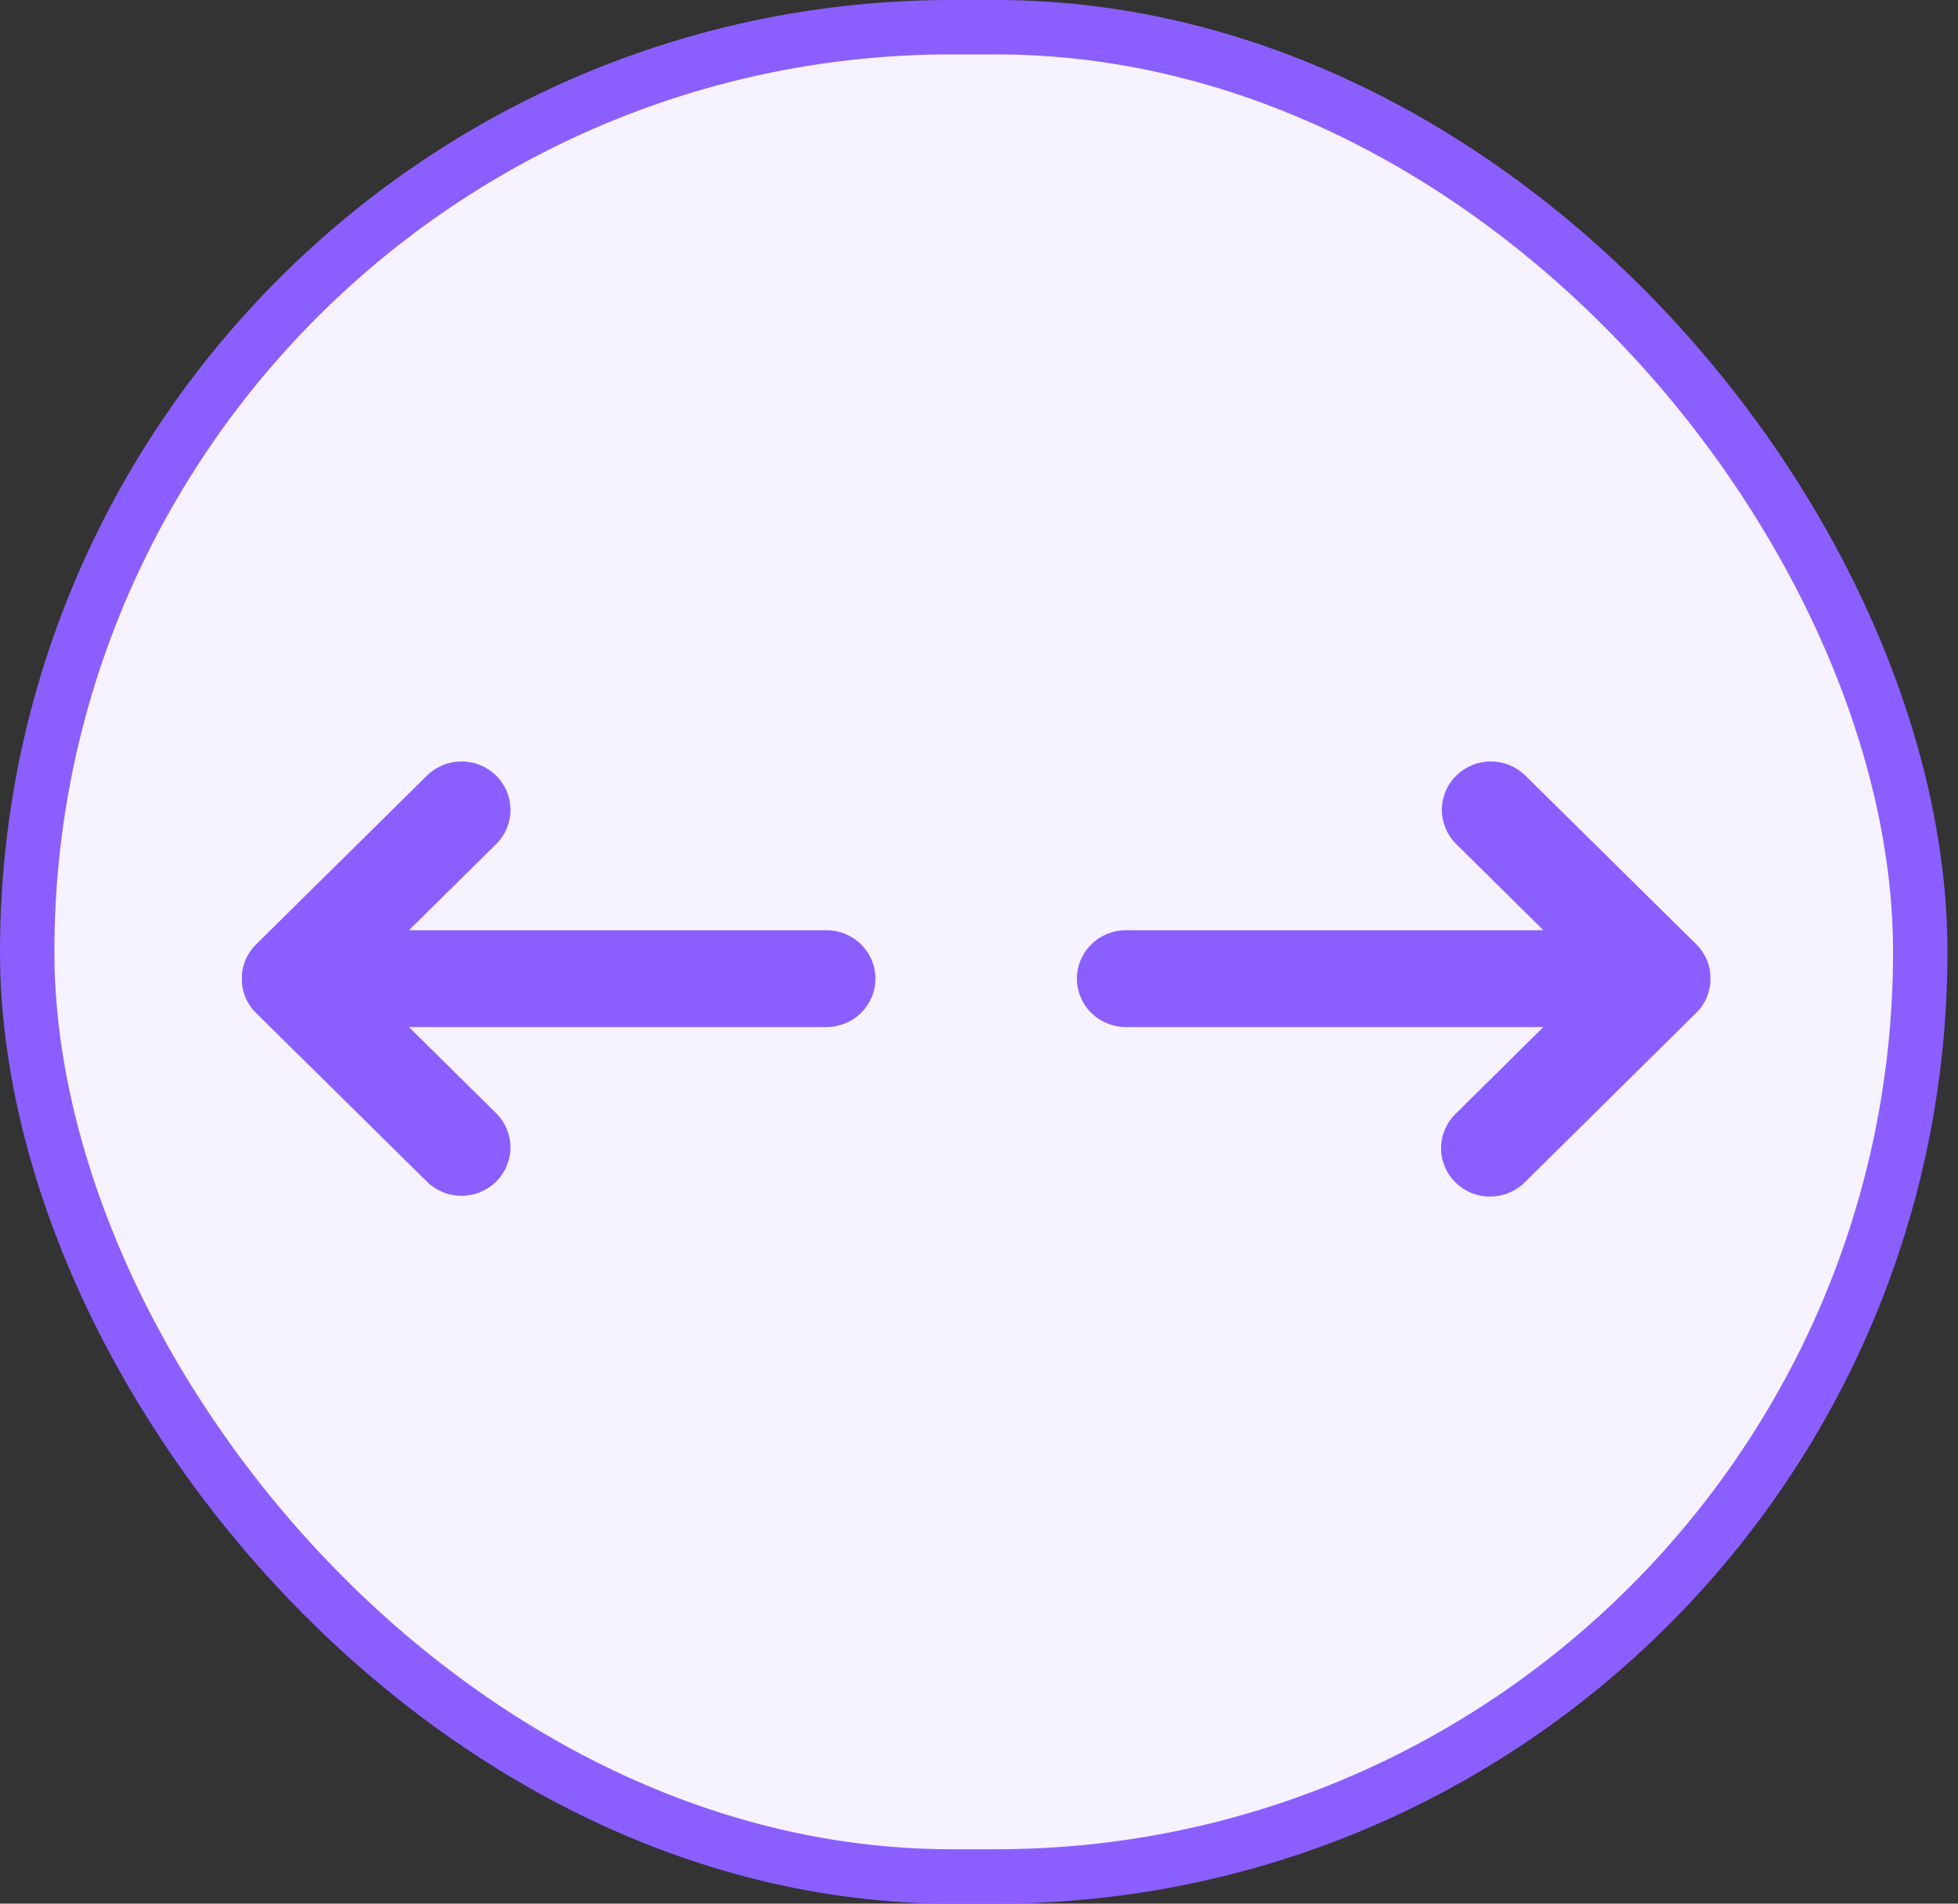 <svg width="36" height="35" viewBox="0 0 36 35" fill="none" xmlns="http://www.w3.org/2000/svg">
<rect x="0" y="0" width="36" height="35" fill="#333333" stroke="none"/>
<rect x="0.5" y="0.5" width="34.806" height="34" rx="17" fill="#F6F2FF" stroke="#8B5FFF"/>
<path d="M31.218 18.59L31.233 18.573L31.247 18.558L31.264 18.536C31.267 18.532 31.27 18.528 31.273 18.524C31.276 18.519 31.285 18.508 31.291 18.5L31.299 18.488C31.304 18.48 31.31 18.472 31.315 18.463C31.317 18.459 31.32 18.455 31.322 18.451C31.325 18.448 31.332 18.435 31.337 18.427L31.344 18.413C31.349 18.406 31.352 18.398 31.356 18.39L31.364 18.374C31.368 18.367 31.371 18.36 31.374 18.352C31.377 18.345 31.38 18.34 31.383 18.334C31.385 18.327 31.388 18.321 31.39 18.314C31.393 18.308 31.396 18.3 31.398 18.292C31.401 18.285 31.402 18.281 31.404 18.275L31.413 18.25C31.413 18.245 31.415 18.24 31.417 18.235C31.418 18.23 31.422 18.217 31.424 18.208C31.424 18.204 31.427 18.199 31.427 18.194C31.43 18.185 31.432 18.175 31.434 18.164L31.436 18.15C31.438 18.14 31.44 18.131 31.441 18.12C31.443 18.109 31.441 18.109 31.443 18.104C31.445 18.099 31.446 18.086 31.447 18.077C31.448 18.068 31.447 18.063 31.447 18.056C31.447 18.049 31.447 18.041 31.448 18.034V17.988V17.946C31.448 17.939 31.448 17.932 31.447 17.925C31.445 17.917 31.447 17.91 31.447 17.903C31.447 17.896 31.445 17.885 31.443 17.876C31.442 17.867 31.443 17.865 31.441 17.86C31.439 17.855 31.438 17.841 31.436 17.832L31.434 17.817C31.432 17.808 31.43 17.799 31.427 17.789C31.427 17.784 31.425 17.779 31.424 17.775C31.422 17.766 31.42 17.757 31.417 17.748C31.414 17.739 31.414 17.738 31.413 17.733L31.404 17.708C31.402 17.702 31.401 17.696 31.398 17.691C31.396 17.686 31.393 17.676 31.39 17.669C31.388 17.662 31.385 17.656 31.383 17.65C31.38 17.643 31.377 17.637 31.374 17.631C31.371 17.625 31.368 17.616 31.364 17.609L31.356 17.593C31.352 17.585 31.349 17.578 31.344 17.57L31.337 17.556C31.332 17.548 31.327 17.54 31.322 17.532L31.315 17.52C31.31 17.511 31.304 17.503 31.299 17.495L31.291 17.484C31.285 17.476 31.279 17.468 31.273 17.46C31.267 17.452 31.267 17.452 31.264 17.447L31.247 17.426L31.233 17.41L31.218 17.393C31.209 17.384 31.201 17.375 31.192 17.366L31.187 17.361L28.04 14.254C27.87 14.09 27.642 13.999 27.405 14C27.168 14.001 26.941 14.095 26.774 14.261C26.606 14.426 26.511 14.651 26.51 14.885C26.509 15.119 26.601 15.344 26.767 15.512L28.377 17.103H20.701C20.462 17.103 20.233 17.197 20.064 17.364C19.895 17.531 19.8 17.757 19.8 17.993C19.8 18.229 19.895 18.455 20.064 18.622C20.233 18.789 20.462 18.883 20.701 18.883H28.377L26.767 20.474C26.682 20.557 26.614 20.655 26.567 20.763C26.521 20.871 26.497 20.988 26.496 21.105C26.495 21.223 26.518 21.34 26.564 21.448C26.609 21.557 26.675 21.656 26.76 21.739C26.844 21.823 26.944 21.889 27.054 21.933C27.164 21.978 27.282 22.001 27.401 22C27.52 21.999 27.638 21.975 27.748 21.929C27.857 21.884 27.957 21.817 28.04 21.732L31.187 18.622L31.192 18.617C31.201 18.608 31.21 18.599 31.218 18.59ZM15.195 17.103H7.519L9.13 15.512C9.295 15.344 9.388 15.119 9.386 14.885C9.385 14.651 9.29 14.426 9.123 14.261C8.955 14.095 8.728 14.001 8.491 14C8.254 13.999 8.026 14.09 7.856 14.254L4.708 17.364L4.703 17.369C4.694 17.378 4.686 17.387 4.677 17.396L4.662 17.413L4.649 17.429L4.632 17.45C4.628 17.454 4.625 17.458 4.622 17.463C4.619 17.467 4.611 17.479 4.605 17.487L4.597 17.498C4.591 17.506 4.586 17.514 4.581 17.523L4.573 17.535C4.568 17.543 4.563 17.551 4.559 17.559L4.551 17.573C4.547 17.581 4.543 17.588 4.539 17.596L4.531 17.612C4.528 17.619 4.524 17.626 4.521 17.634C4.518 17.641 4.516 17.646 4.513 17.653C4.51 17.659 4.508 17.665 4.505 17.672C4.503 17.678 4.5 17.687 4.497 17.694C4.494 17.701 4.493 17.705 4.491 17.711L4.483 17.736C4.483 17.741 4.48 17.746 4.478 17.751C4.477 17.756 4.473 17.769 4.471 17.778C4.471 17.782 4.469 17.787 4.468 17.792C4.466 17.802 4.463 17.811 4.462 17.82L4.459 17.835C4.457 17.844 4.456 17.853 4.454 17.863C4.453 17.872 4.454 17.874 4.452 17.879C4.45 17.885 4.45 17.897 4.449 17.906C4.448 17.915 4.449 17.92 4.449 17.927V18.08C4.449 18.087 4.451 18.098 4.452 18.107C4.453 18.116 4.452 18.118 4.454 18.123C4.456 18.129 4.457 18.142 4.459 18.153L4.462 18.167C4.463 18.177 4.466 18.186 4.468 18.197C4.468 18.202 4.47 18.207 4.471 18.211C4.473 18.22 4.476 18.229 4.478 18.238C4.481 18.247 4.481 18.248 4.483 18.253L4.491 18.278C4.493 18.284 4.495 18.29 4.497 18.295C4.499 18.3 4.502 18.31 4.505 18.317C4.508 18.325 4.51 18.33 4.513 18.337C4.516 18.343 4.518 18.349 4.521 18.356C4.524 18.362 4.528 18.37 4.531 18.377L4.539 18.393C4.543 18.401 4.547 18.409 4.551 18.416L4.559 18.43C4.563 18.438 4.568 18.446 4.573 18.454C4.578 18.462 4.578 18.462 4.581 18.466C4.586 18.475 4.591 18.483 4.597 18.491L4.605 18.503C4.611 18.511 4.616 18.518 4.622 18.526C4.628 18.535 4.628 18.535 4.632 18.539L4.649 18.561L4.662 18.576L4.677 18.593C4.686 18.602 4.694 18.611 4.703 18.62L4.708 18.625L7.856 21.732C8.025 21.896 8.253 21.987 8.49 21.986C8.727 21.985 8.954 21.891 9.122 21.726C9.289 21.56 9.384 21.336 9.385 21.101C9.387 20.867 9.294 20.642 9.129 20.474L7.519 18.883H15.196C15.435 18.883 15.664 18.789 15.832 18.622C16.001 18.455 16.096 18.229 16.096 17.993C16.096 17.757 16.001 17.531 15.832 17.364C15.664 17.197 15.435 17.103 15.196 17.103H15.195Z" fill="#8B5FFF"/>
</svg>
